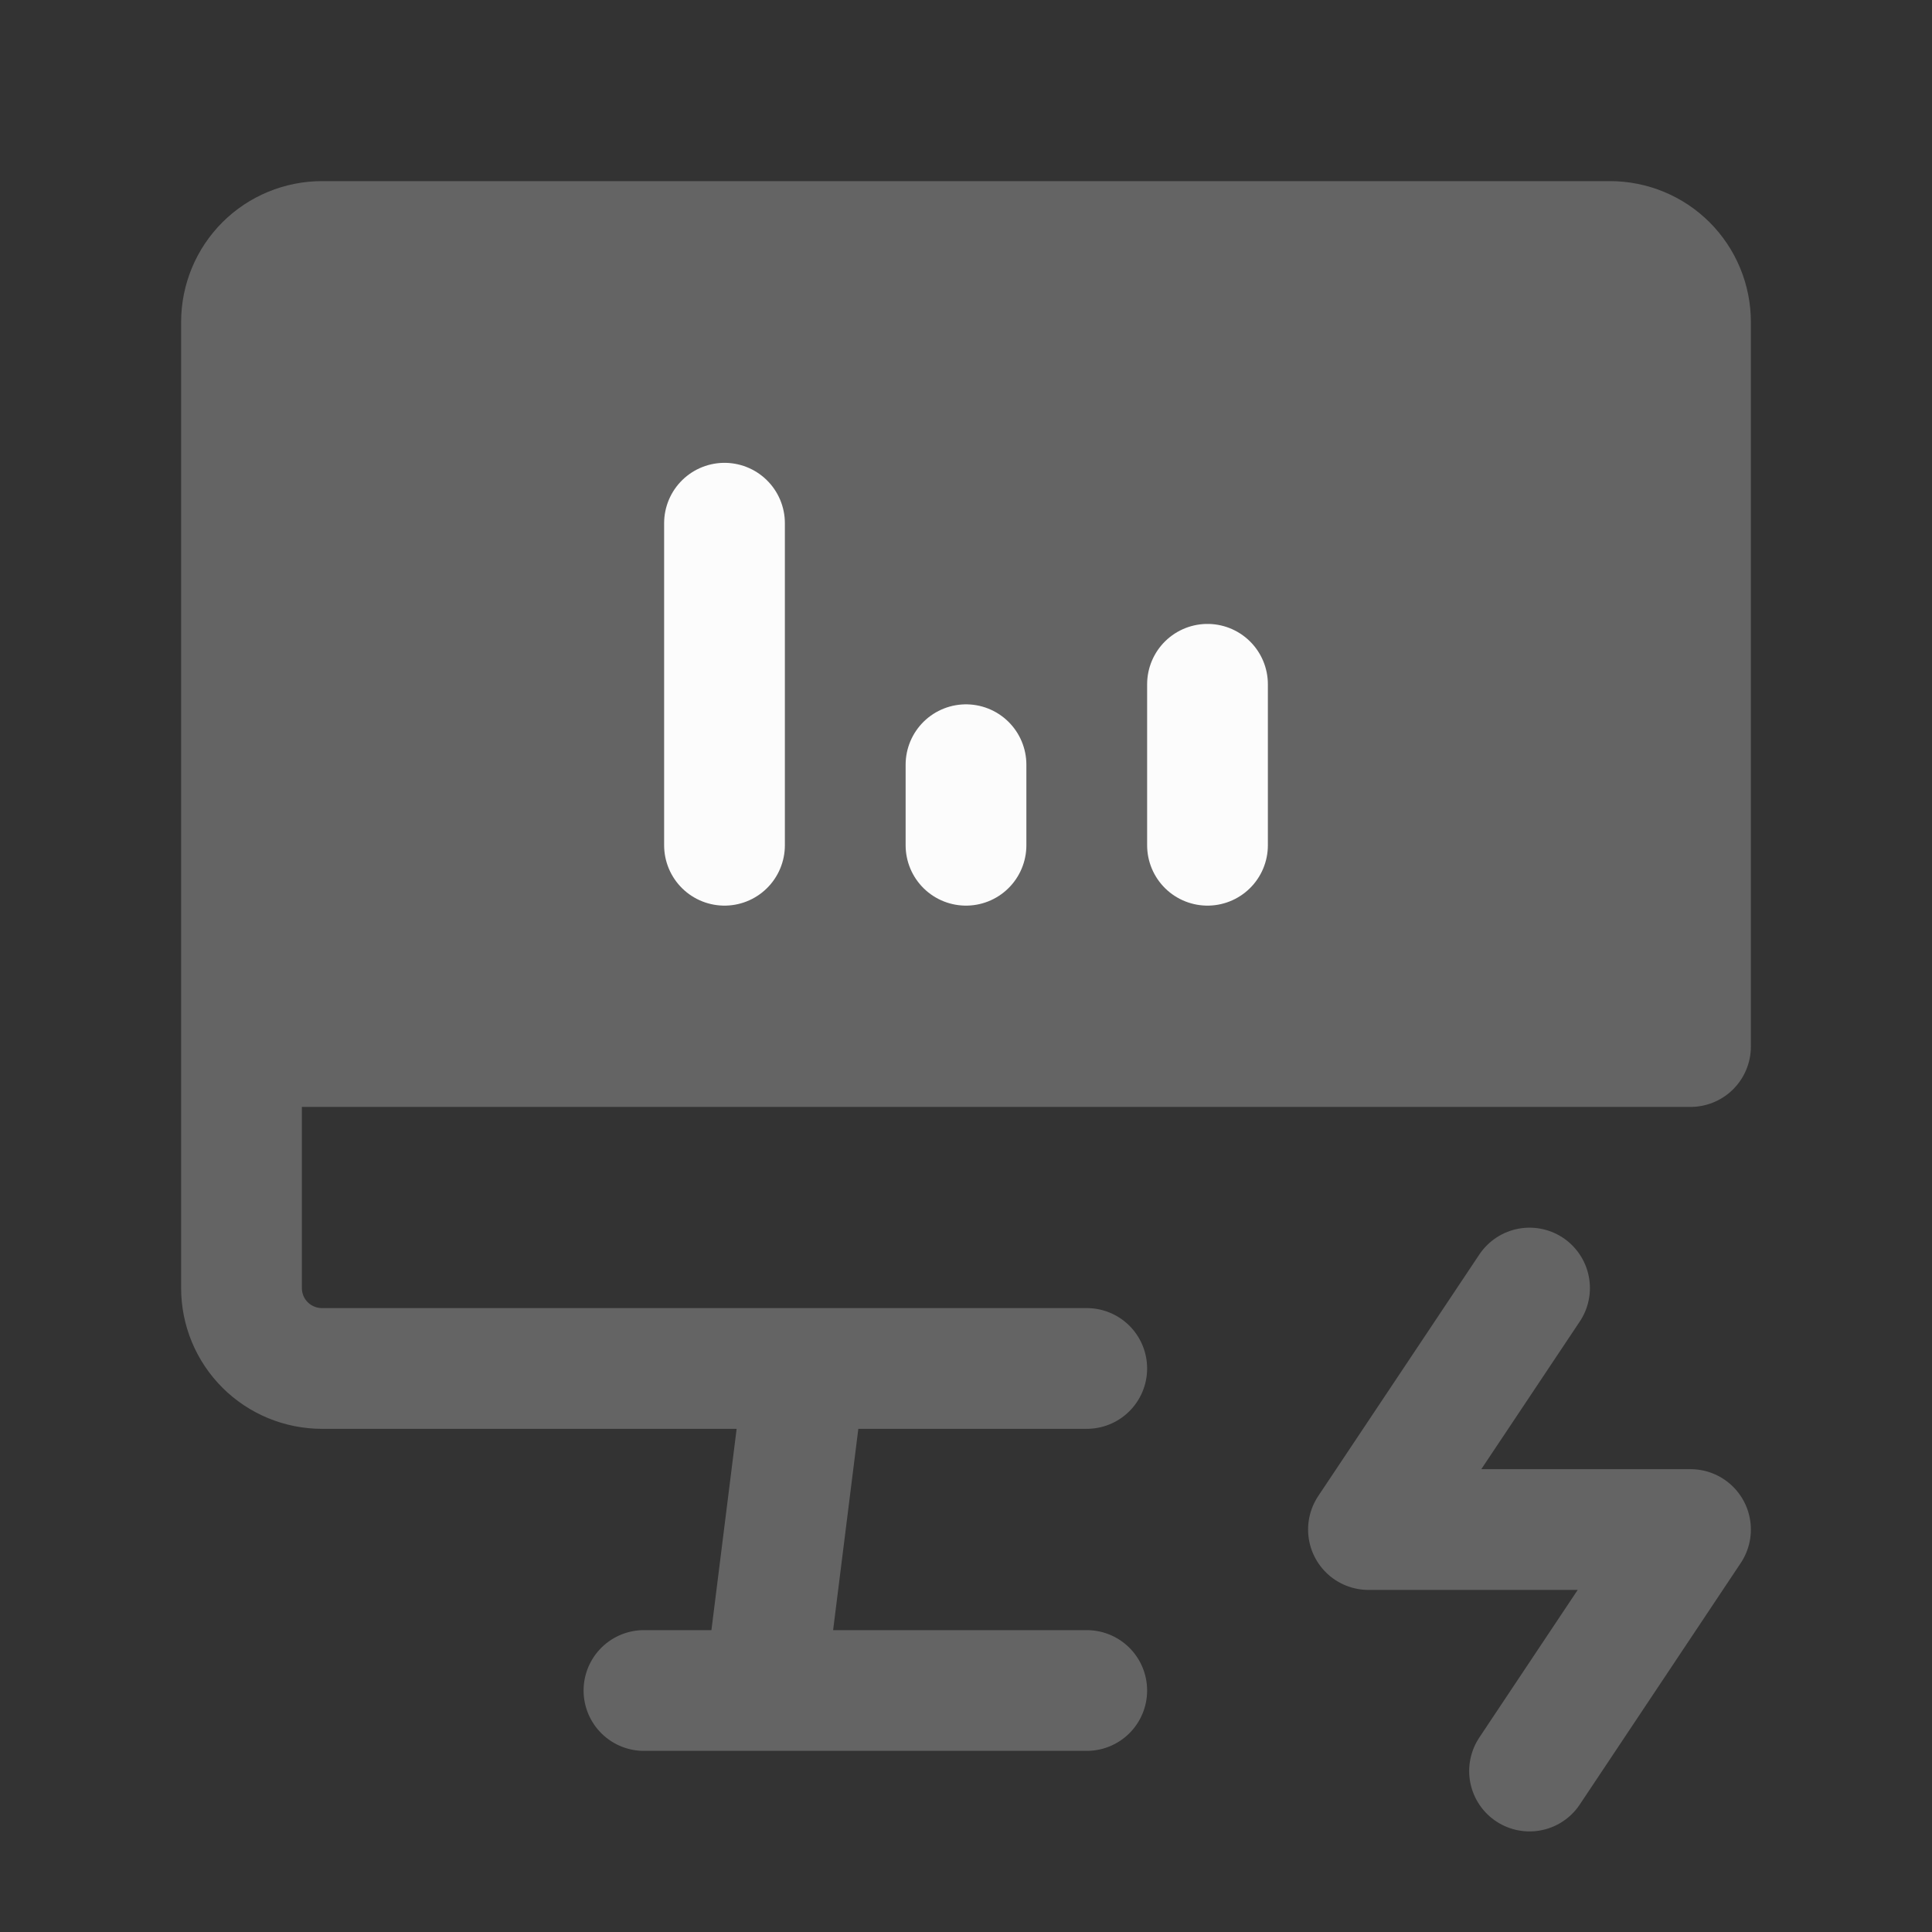 <svg width="16" height="16" viewBox="0 0 16 16" fill="none" xmlns="http://www.w3.org/2000/svg">
<rect x="0" y="0" width="16" height="16" fill="#333333" stroke="none"/>
<rect x="2" y="2" width="12" height="7" fill="#646464"/>
<path d="M9 11.333H2.667C2.49 11.333 2.32 11.263 2.195 11.138C2.07 11.013 2 10.844 2 10.667V2.667C2 2.49 2.07 2.32 2.195 2.195C2.32 2.07 2.49 2 2.667 2H13.333C13.51 2 13.68 2.07 13.805 2.195C13.93 2.32 14 2.49 14 2.667V8.333V8.667H10.667H2M5.333 14H9M6.667 11.333L6.333 14M12.667 10.667L11.333 12.667H14L12.667 14.667" stroke="#646464" stroke-linecap="round" stroke-linejoin="round"/>
<path d="M6 7V4.333M8 7V6.333M10 7V5.667" stroke="#FCFCFC" stroke-linecap="round" stroke-linejoin="round"/>
</svg>
